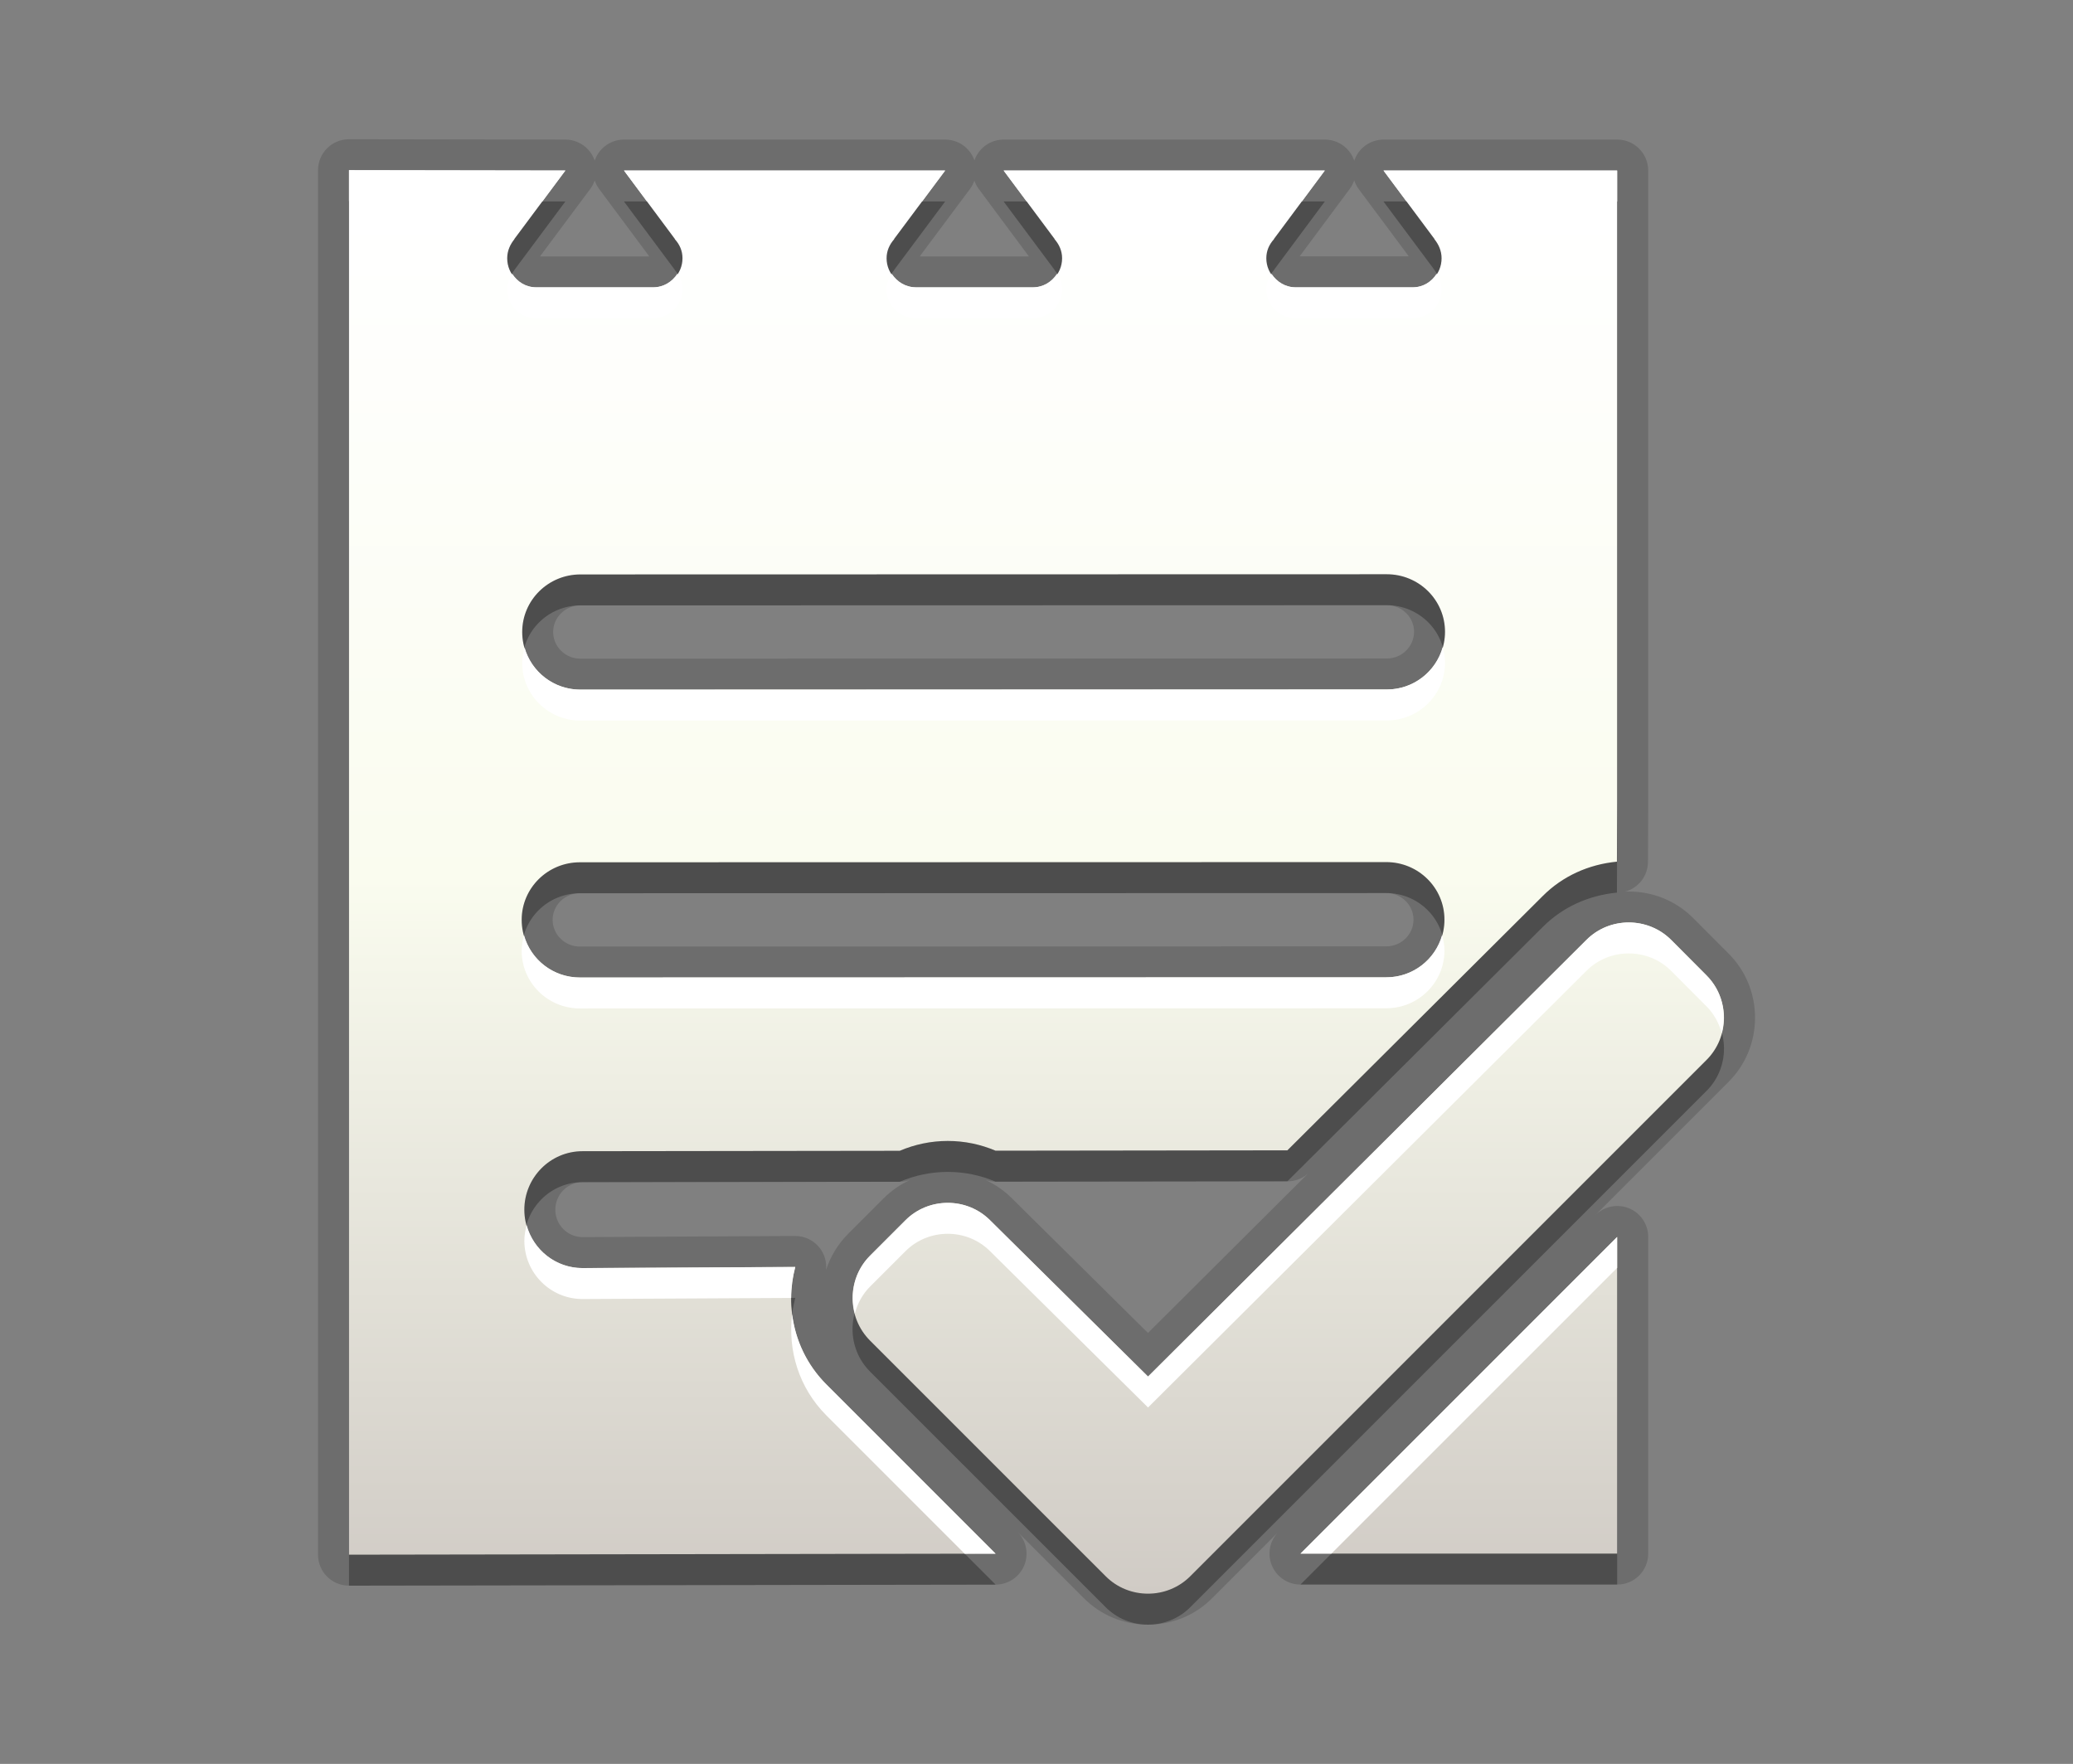 <?xml version="1.0" encoding="utf-8"?>
<!-- Generator: Adobe Illustrator 15.0.0, SVG Export Plug-In . SVG Version: 6.00 Build 0)  -->
<!DOCTYPE svg PUBLIC "-//W3C//DTD SVG 1.1//EN" "http://www.w3.org/Graphics/SVG/1.1/DTD/svg11.dtd">
<svg version="1.1" xmlns="http://www.w3.org/2000/svg" xmlns:xlink="http://www.w3.org/1999/xlink" x="0px" y="0px" width="67px"
	 height="57px" viewBox="0 0 67 57" enable-background="new 0 0 67 57" xml:space="preserve">
<rect x="0" y="0" width="67" height="57" fill="#808080" stroke="none"/>
<g id="DO_NOT_EDIT_-_BOUNDING_BOX">
	<rect id="BOUNDING_BOX" fill="none" width="67" height="57"/>
</g>
<g id="PLACE_YOUR_GRAPHIC_HERE">
	<path opacity="0.3" d="M52.267,51.205V40.972L42.031,51.205H52.267z M55.146,32.511l-1.132-1.136c-0.754-0.754-1.992-0.754-2.742,0
		L37.105,45.483l-5.101-5.046c-0.751-0.756-1.994-0.756-2.744,0l-1.14,1.14c-0.754,0.755-0.754,1.989,0,2.745l7.612,7.611
		c0.75,0.756,1.991,0.756,2.741,0l16.672-16.67C55.911,34.508,55.911,33.269,55.146,32.511z M25.703,41.941l-6.877,0.036
		c-1.036,0-1.879-0.841-1.879-1.886c0-1.042,0.843-1.89,1.879-1.89l10.254-0.013c0.483-0.206,1.008-0.318,1.552-0.318
		c0.542,0,1.063,0.11,1.545,0.315l9.432-0.012l8.252-8.217c0.644-0.647,1.488-1.023,2.398-1.111
		c0.004-0.958,0.007-1.861,0.007-1.885V6.511h-7.551l1.649,2.214l-0.004,0.004c0.135,0.167,0.232,0.373,0.232,0.617
		c0,0.521-0.411,0.94-0.938,0.94h-3.776c-0.521,0-0.95-0.42-0.95-0.94c0-0.244,0.095-0.45,0.248-0.617l-0.004-0.004l1.646-2.214
		h-10.38l1.649,2.214l-0.004,0.004c0.146,0.167,0.244,0.373,0.244,0.617c0,0.521-0.423,0.94-0.95,0.94h-3.764
		c-0.53,0-0.958-0.42-0.958-0.94c0-0.244,0.098-0.45,0.246-0.617l-0.005-0.004l1.651-2.214h-10.38l1.647,2.214l-0.004,0.004
		c0.153,0.167,0.248,0.373,0.248,0.617c0,0.521-0.43,0.94-0.951,0.94h-3.775c-0.524,0-0.939-0.42-0.939-0.94
		c0-0.244,0.098-0.45,0.233-0.617l-0.003-0.004l1.649-2.214L11.28,6.5v44.74l20.898-0.033l-5.471-5.471
		C25.681,44.708,25.357,43.254,25.703,41.941z M18.758,19.563l26.066-0.006c1.034,0,1.879,0.829,1.879,1.859
		c0,1.032-0.845,1.864-1.879,1.864l-26.066,0.005c-1.038,0-1.88-0.832-1.88-1.862S17.721,19.563,18.758,19.563z M18.741,28.865
		l26.065-0.006c1.035,0,1.879,0.829,1.879,1.86s-0.844,1.863-1.879,1.863l-26.065,0.006c-1.038,0-1.88-0.832-1.88-1.863
		C16.861,29.695,17.704,28.865,18.741,28.865z"/>
	<rect x="16.381" y="16.446" fill="none" width="30" height="30"/>
	<path opacity="0.15" d="M37.104,52.501c-0.79,0-1.529-0.307-2.081-0.863l-2.13-2.13c0.28,0.286,0.362,0.711,0.209,1.081
		c-0.154,0.374-0.519,0.617-0.923,0.618c0,0-20.899,0.033-20.9,0.033c-0.265,0-0.519-0.105-0.707-0.292
		c-0.188-0.188-0.293-0.442-0.293-0.708V5.5c0-0.266,0.105-0.52,0.293-0.708C10.761,4.605,11.015,4.5,11.28,4.5
		c0,0,6.994,0.011,6.994,0.011c0.378,0,0.723,0.214,0.893,0.552c0.021,0.042,0.039,0.084,0.054,0.128
		c0.015-0.044,0.033-0.087,0.054-0.129c0.17-0.338,0.516-0.551,0.894-0.551h10.38c0.378,0,0.724,0.213,0.894,0.552
		c0.02,0.04,0.037,0.081,0.051,0.122c0.014-0.042,0.032-0.083,0.052-0.123c0.169-0.338,0.515-0.551,0.894-0.551h10.38
		c0.378,0,0.724,0.213,0.894,0.551c0.021,0.043,0.04,0.088,0.056,0.133c0.015-0.045,0.033-0.089,0.055-0.133
		c0.17-0.338,0.516-0.551,0.894-0.551h7.551c0.553,0,1,0.448,1,1v20.451l-0.007,1.889c-0.002,0.457-0.311,0.846-0.738,0.961
		c0.04-0.001,0.08-0.002,0.121-0.002c0.787,0,1.525,0.305,2.079,0.858l1.133,1.137c0.558,0.552,0.866,1.294,0.865,2.085
		c0,0.79-0.31,1.531-0.87,2.085l-7.134,7.133l2.844-2.843c0.191-0.191,0.447-0.293,0.707-0.293c0.129,0,0.259,0.024,0.383,0.076
		c0.374,0.154,0.617,0.52,0.617,0.924v10.233c0,0.553-0.447,1-1,1H42.031c-0.404,0-0.77-0.244-0.924-0.617
		c-0.151-0.365-0.073-0.784,0.197-1.069l-2.123,2.122C38.633,52.194,37.894,52.501,37.104,52.501z M31.852,38.132
		c0.318,0.145,0.609,0.347,0.862,0.601l4.389,4.342l11.159-11.113l-5.947,5.923c-0.188,0.186-0.44,0.291-0.705,0.291
		c0,0-9.432,0.012-9.433,0.012C32.067,38.187,31.957,38.168,31.852,38.132z M25.703,39.941c0.309,0,0.601,0.143,0.791,0.388
		c0.158,0.203,0.229,0.458,0.205,0.71c0.138-0.428,0.376-0.829,0.715-1.169l1.14-1.14c0.25-0.252,0.539-0.452,0.854-0.596
		c-0.104,0.036-0.215,0.055-0.326,0.055l-10.254,0.013c-0.486,0-0.88,0.399-0.88,0.89c0,0.488,0.394,0.886,0.879,0.886
		C18.826,39.978,25.701,39.941,25.703,39.941z M18.741,28.865c-0.485,0-0.88,0.385-0.88,0.86c0,0.476,0.395,0.863,0.88,0.863
		l26.065-0.006c0.484,0,0.879-0.388,0.879-0.863c0-0.475-0.395-0.86-0.879-0.86l0,0L18.741,28.865z M18.758,19.563
		c-0.485,0-0.88,0.386-0.88,0.86c0,0.476,0.395,0.862,0.88,0.862l26.066-0.005c0.484,0,0.879-0.388,0.879-0.864
		c0-0.474-0.395-0.859-0.879-0.859l0,0L18.758,19.563z M45.532,8.286c-0.007-0.011-0.013-0.021-0.02-0.032l-1.599-2.146
		C43.85,6.021,43.8,5.926,43.768,5.827c-0.033,0.099-0.082,0.194-0.146,0.28l-1.584,2.131c-0.01,0.016-0.02,0.032-0.03,0.047H45.532
		z M33.255,8.286c-0.007-0.011-1.619-2.178-1.619-2.178c-0.063-0.084-0.11-0.176-0.144-0.271c-0.033,0.096-0.081,0.188-0.144,0.272
		l-1.585,2.125c-0.01,0.018-0.021,0.036-0.033,0.053H33.255z M20.981,8.286c-0.009-0.014-0.018-0.028-0.026-0.042l-1.59-2.136
		c-0.063-0.086-0.112-0.179-0.145-0.277c-0.033,0.098-0.082,0.192-0.146,0.278l-1.59,2.134c-0.008,0.015-0.018,0.029-0.027,0.043
		H20.981z"/>
	<path opacity="0.15" d="M52.267,50.205V39.972L42.031,50.205H52.267z M55.146,31.511l-1.132-1.136
		c-0.754-0.754-1.992-0.754-2.742,0L37.105,44.483l-5.101-5.046c-0.751-0.756-1.994-0.756-2.744,0l-1.14,1.14
		c-0.754,0.755-0.754,1.989,0,2.745l7.612,7.611c0.75,0.756,1.991,0.756,2.741,0l16.672-16.67
		C55.911,33.508,55.911,32.269,55.146,31.511z M25.703,40.941l-6.877,0.036c-1.036,0-1.879-0.841-1.879-1.886
		c0-1.042,0.843-1.89,1.879-1.89l10.254-0.013c0.483-0.206,1.008-0.318,1.552-0.318c0.542,0,1.063,0.11,1.545,0.315l9.432-0.012
		l8.252-8.217c0.644-0.647,1.488-1.023,2.398-1.111c0.004-0.958,0.007-1.861,0.007-1.885V5.511h-7.551l1.649,2.214l-0.004,0.004
		c0.135,0.167,0.232,0.373,0.232,0.617c0,0.521-0.411,0.94-0.938,0.94h-3.776c-0.521,0-0.95-0.42-0.95-0.94
		c0-0.244,0.095-0.45,0.248-0.617l-0.004-0.004l1.646-2.214h-10.38l1.649,2.214l-0.004,0.004c0.146,0.167,0.244,0.373,0.244,0.617
		c0,0.521-0.423,0.94-0.95,0.94h-3.764c-0.53,0-0.958-0.42-0.958-0.94c0-0.244,0.098-0.45,0.246-0.617l-0.005-0.004l1.651-2.214
		h-10.38l1.647,2.214l-0.004,0.004c0.153,0.167,0.248,0.373,0.248,0.617c0,0.521-0.43,0.94-0.951,0.94h-3.775
		c-0.524,0-0.939-0.42-0.939-0.94c0-0.244,0.098-0.45,0.233-0.617l-0.003-0.004l1.649-2.214L11.28,5.5v44.74l20.898-0.033
		l-5.471-5.471C25.681,43.708,25.357,42.254,25.703,40.941z M18.758,18.563l26.066-0.006c1.034,0,1.879,0.829,1.879,1.859
		c0,1.032-0.845,1.864-1.879,1.864l-26.066,0.005c-1.038,0-1.88-0.832-1.88-1.862S17.721,18.563,18.758,18.563z M18.741,27.865
		l26.065-0.006c1.035,0,1.879,0.829,1.879,1.86c0,1.031-0.844,1.863-1.879,1.863l-26.065,0.006c-1.038,0-1.88-0.832-1.88-1.863
		C16.861,28.695,17.704,27.865,18.741,27.865z"/>
	<linearGradient id="SVGID_1_" gradientUnits="userSpaceOnUse" x1="33.5" y1="51.5" x2="33.5" y2="5.5">
		<stop  offset="0" style="stop-color:#D0CBC5"/>
		<stop  offset="0.503" style="stop-color:#FAFCEF"/>
		<stop  offset="0.969" style="stop-color:#FFFFFF"/>
	</linearGradient>
	<path fill="url(#SVGID_1_)" d="M52.267,50.205V39.972L42.031,50.205H52.267z M55.146,31.511l-1.132-1.136
		c-0.754-0.754-1.992-0.754-2.742,0L37.105,44.483l-5.101-5.046c-0.751-0.756-1.994-0.756-2.744,0l-1.14,1.14
		c-0.754,0.755-0.754,1.989,0,2.745l7.612,7.611c0.75,0.756,1.991,0.756,2.741,0l16.672-16.67
		C55.911,33.508,55.911,32.269,55.146,31.511z M25.703,40.941l-6.877,0.036c-1.036,0-1.879-0.841-1.879-1.886
		c0-1.042,0.843-1.89,1.879-1.89l10.254-0.013c0.483-0.206,1.008-0.318,1.552-0.318c0.542,0,1.063,0.11,1.545,0.315l9.432-0.012
		l8.252-8.217c0.644-0.647,1.488-1.023,2.398-1.111c0.004-0.958,0.007-1.861,0.007-1.885V5.511h-7.551l1.649,2.214l-0.004,0.004
		c0.135,0.167,0.232,0.373,0.232,0.617c0,0.521-0.411,0.94-0.938,0.94h-3.776c-0.521,0-0.95-0.42-0.95-0.94
		c0-0.244,0.095-0.45,0.248-0.617l-0.004-0.004l1.646-2.214h-10.38l1.649,2.214l-0.004,0.004c0.146,0.167,0.244,0.373,0.244,0.617
		c0,0.521-0.423,0.94-0.95,0.94h-3.764c-0.53,0-0.958-0.42-0.958-0.94c0-0.244,0.098-0.45,0.246-0.617l-0.005-0.004l1.651-2.214
		h-10.38l1.647,2.214l-0.004,0.004c0.153,0.167,0.248,0.373,0.248,0.617c0,0.521-0.43,0.94-0.951,0.94h-3.775
		c-0.524,0-0.939-0.42-0.939-0.94c0-0.244,0.098-0.45,0.233-0.617l-0.003-0.004l1.649-2.214L11.28,5.5v44.74l20.898-0.033
		l-5.471-5.471C25.681,43.708,25.357,42.254,25.703,40.941z M18.758,18.563l26.066-0.006c1.034,0,1.879,0.829,1.879,1.859
		c0,1.032-0.845,1.864-1.879,1.864l-26.066,0.005c-1.038,0-1.88-0.832-1.88-1.862S17.721,18.563,18.758,18.563z M18.741,27.865
		l26.065-0.006c1.035,0,1.879,0.829,1.879,1.86c0,1.031-0.844,1.863-1.879,1.863l-26.065,0.006c-1.038,0-1.88-0.832-1.88-1.863
		C16.861,28.695,17.704,27.865,18.741,27.865z"/>
	<path fill="#FFFFFF" d="M16.394,9.346c0-0.193,0.07-0.355,0.163-0.5c0.166,0.259,0.442,0.44,0.777,0.44h3.775
		c0.331,0,0.611-0.18,0.781-0.437c0.099,0.144,0.169,0.305,0.169,0.496c0,0.521-0.43,0.94-0.951,0.94h-3.775
		C16.809,10.286,16.394,9.866,16.394,9.346z M29.614,10.286h3.764c0.527,0,0.95-0.42,0.95-0.94c0-0.191-0.071-0.352-0.168-0.496
		c-0.169,0.257-0.447,0.437-0.782,0.437h-3.764c-0.337,0-0.618-0.18-0.789-0.437c-0.097,0.144-0.169,0.305-0.169,0.497
		C28.656,9.866,29.084,10.286,29.614,10.286z M41.879,10.286h3.776c0.527,0,0.938-0.42,0.938-0.94c0-0.192-0.07-0.354-0.162-0.499
		c-0.165,0.259-0.44,0.439-0.776,0.439h-3.776c-0.33,0-0.61-0.18-0.781-0.437c-0.099,0.144-0.169,0.305-0.169,0.496
		C40.929,9.866,41.358,10.286,41.879,10.286z M18.826,40.978c-0.863,0-1.584-0.587-1.804-1.386c-0.044,0.16-0.075,0.326-0.075,0.5
		c0,1.045,0.843,1.886,1.879,1.886l6.744-0.035c0.002-0.337,0.047-0.673,0.133-1.001L18.826,40.978z M37.105,44.483l-5.101-5.046
		c-0.751-0.756-1.994-0.756-2.744,0l-1.14,1.14c-0.505,0.506-0.664,1.225-0.492,1.872c0.084-0.319,0.243-0.623,0.492-0.872
		l1.14-1.14c0.75-0.756,1.993-0.756,2.744,0l5.101,5.046l14.167-14.108c0.75-0.754,1.988-0.754,2.742,0l1.132,1.136
		c0.253,0.251,0.414,0.556,0.5,0.877c0.173-0.649,0.012-1.37-0.5-1.877l-1.132-1.136c-0.754-0.754-1.992-0.754-2.742,0
		L37.105,44.483z M18.758,23.286l26.066-0.005c1.034,0,1.879-0.832,1.879-1.864c0-0.174-0.032-0.34-0.077-0.5
		c-0.222,0.786-0.942,1.364-1.802,1.364l-26.066,0.005c-0.862,0-1.582-0.578-1.803-1.362c-0.045,0.16-0.077,0.325-0.077,0.5
		C16.878,22.454,17.721,23.286,18.758,23.286z M18.272,5.511L11.28,5.5v1l6.249,0.01L18.272,5.511z M25.603,42.472
		c-0.145,1.162,0.215,2.373,1.104,3.265l4.473,4.473l0.999-0.002l-5.471-5.471C26.072,44.1,25.707,43.3,25.603,42.472z
		 M43.031,50.205l9.235-9.233v-1L42.031,50.205H43.031z M29.802,6.511l0.746-1h-10.38l0.744,1H29.802z M18.741,32.588l26.065-0.006
		c1.035,0,1.879-0.832,1.879-1.863c0-0.175-0.032-0.34-0.077-0.5c-0.222,0.786-0.941,1.363-1.802,1.363l-26.065,0.006
		c-0.862,0-1.582-0.577-1.803-1.363c-0.045,0.16-0.077,0.325-0.077,0.5C16.861,31.756,17.704,32.588,18.741,32.588z M52.267,6.511
		v-1h-7.551l0.745,1H52.267z M42.075,6.511l0.743-1h-10.38l0.745,1H42.075z"/>
</g>
<g id="DO_NOT_EDIT_-_FOCAL_ZONE_GUIDES">
</g>
</svg>
